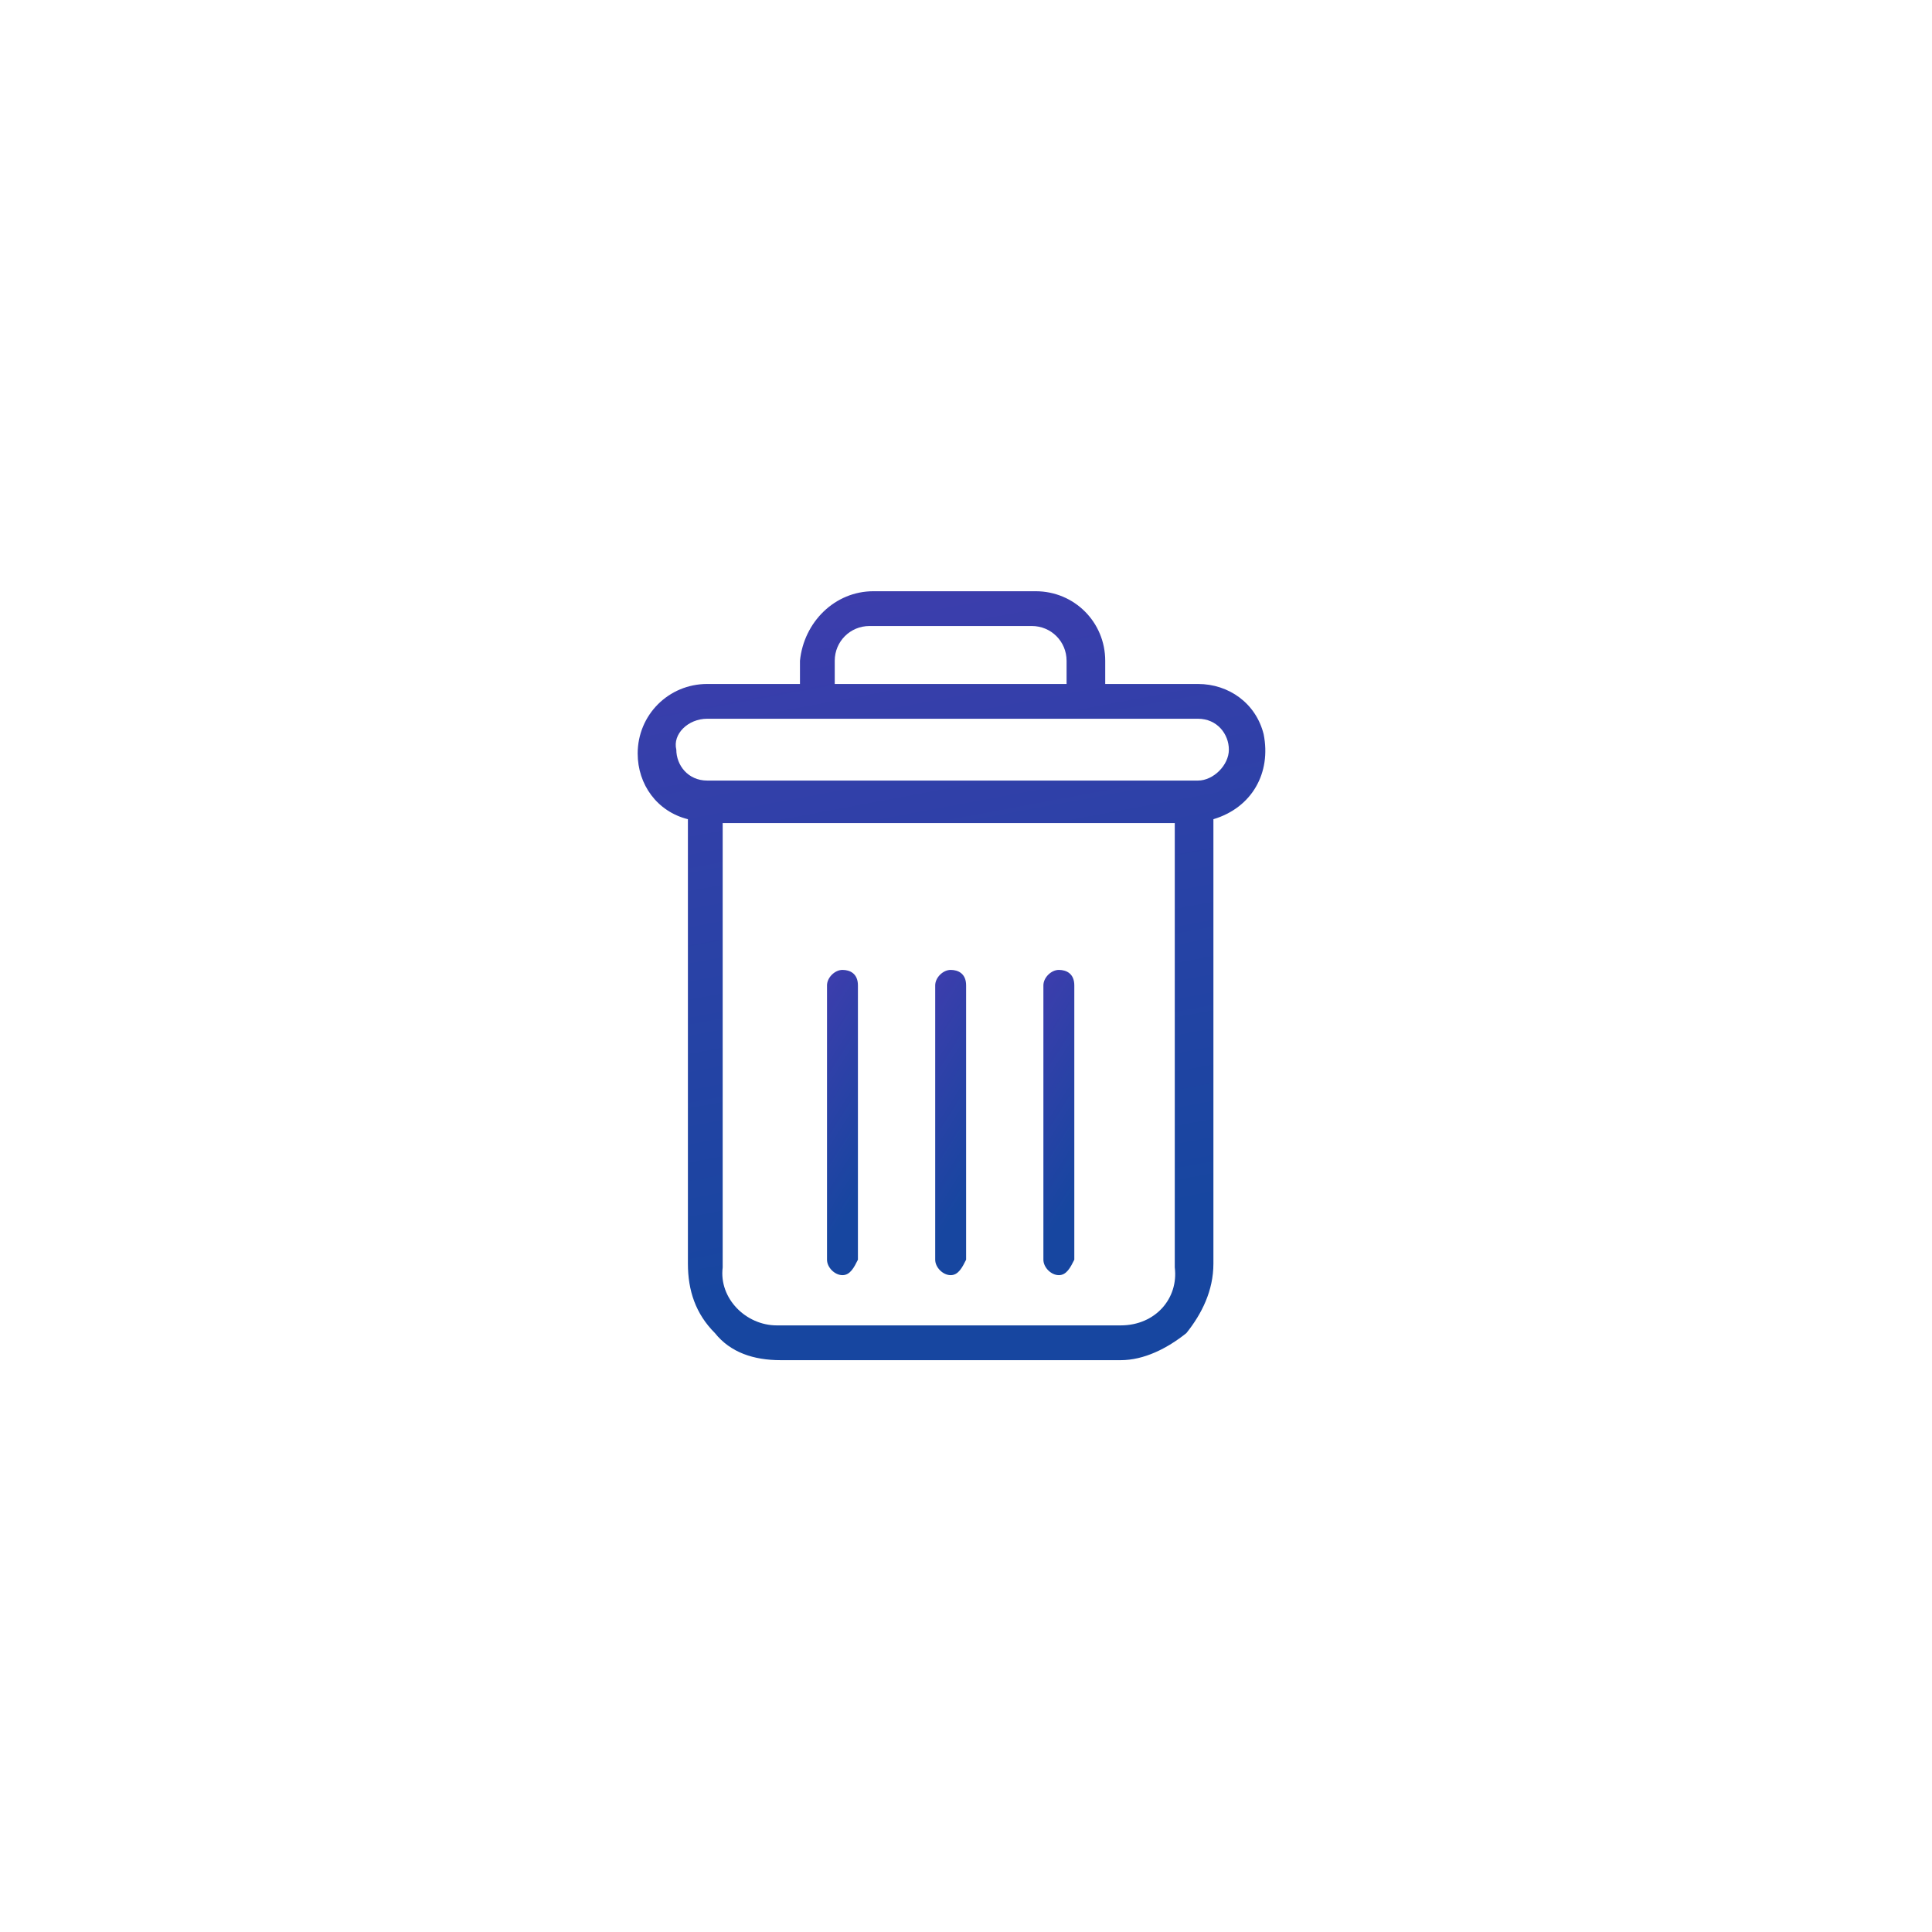 <?xml version="1.0" encoding="utf-8"?>
<!-- Generator: Adobe Illustrator 24.0.1, SVG Export Plug-In . SVG Version: 6.00 Build 0)  -->
<svg version="1.1" id="Layer_1" xmlns="http://www.w3.org/2000/svg" xmlns:xlink="http://www.w3.org/1999/xlink" x="0px" y="0px"
	 viewBox="0 0 50 50" style="enable-background:new 0 0 50 50;" xml:space="preserve">
<style type="text/css">
	.st0{fill:url(#Path_586_1_);}
	.st1{fill:url(#Path_587_1_);}
	.st2{fill:url(#Path_588_1_);}
	.st3{fill:url(#Path_589_1_);}
</style>
<g id="bin" transform="translate(0.003 0.001)">
	
		<linearGradient id="Path_586_1_" gradientUnits="userSpaceOnUse" x1="-140.291" y1="372.485" x2="-140.669" y2="374.974" gradientTransform="matrix(0.749 0 0 -7.813 132.506 2941.753)">
		<stop  offset="0" style="stop-color:#1746A0"/>
		<stop  offset="1" style="stop-color:#832DC4"/>
	</linearGradient>
	<path id="Path_586" class="st0" d="M27.4,25.1c-0.2,0-0.4,0.2-0.4,0.4v7.1c0,0.2,0.2,0.4,0.4,0.4c0.2,0,0.3-0.2,0.4-0.4v-7.1
		C27.8,25.2,27.6,25.1,27.4,25.1z"/>
	
		<linearGradient id="Path_587_1_" gradientUnits="userSpaceOnUse" x1="-140.297" y1="372.485" x2="-140.675" y2="374.974" gradientTransform="matrix(0.749 0 0 -7.813 126.916 2941.784)">
		<stop  offset="0" style="stop-color:#1746A0"/>
		<stop  offset="1" style="stop-color:#832DC4"/>
	</linearGradient>
	<path id="Path_587" class="st1" d="M21.8,25.1c-0.2,0-0.4,0.2-0.4,0.4v7.1c0,0.2,0.2,0.4,0.4,0.4c0.2,0,0.3-0.2,0.4-0.4v-7.1
		C22.2,25.2,22,25.1,21.8,25.1z"/>
	
		<linearGradient id="Path_588_1_" gradientUnits="userSpaceOnUse" x1="-633.107" y1="395.443" x2="-633.486" y2="397.932" gradientTransform="matrix(16.253 0 0 -20 10315.988 7941.006)">
		<stop  offset="0" style="stop-color:#1746A0"/>
		<stop  offset="1" style="stop-color:#832DC4"/>
	</linearGradient>
	<path id="Path_588" class="st2" d="M17.8,21.2v11.5c0,0.7,0.2,1.3,0.7,1.8c0.4,0.5,1,0.7,1.7,0.7H29c0.6,0,1.2-0.3,1.7-0.7
		c0.4-0.5,0.7-1.1,0.7-1.8V21.2c1-0.3,1.5-1.2,1.3-2.2c-0.2-0.8-0.9-1.3-1.7-1.3h-2.4v-0.6c0-1-0.8-1.8-1.8-1.8c0,0,0,0,0,0h-4.2
		c-1,0-1.8,0.8-1.9,1.8c0,0,0,0,0,0v0.6h-2.4c-1,0-1.8,0.8-1.8,1.8C16.5,20.3,17,21,17.8,21.2L17.8,21.2z M29,34.3h-8.9
		c-0.8,0-1.5-0.7-1.4-1.5c0,0,0,0,0,0V21.3h11.7v11.5C30.5,33.6,29.9,34.3,29,34.3C29,34.3,29,34.3,29,34.3z M21.6,17.1
		c0-0.5,0.4-0.9,0.9-0.9c0,0,0,0,0,0h4.2c0.5,0,0.9,0.4,0.9,0.9c0,0,0,0,0,0v0.6h-6L21.6,17.1z M18.3,18.6h12.7
		c0.5,0,0.8,0.4,0.8,0.8s-0.4,0.8-0.8,0.8H18.3c-0.5,0-0.8-0.4-0.8-0.8C17.4,19,17.8,18.6,18.3,18.6C18.3,18.6,18.3,18.6,18.3,18.6z
		"/>
	
		<linearGradient id="Path_589_1_" gradientUnits="userSpaceOnUse" x1="-140.291" y1="372.485" x2="-140.669" y2="374.974" gradientTransform="matrix(0.749 0 0 -7.813 129.708 2941.753)">
		<stop  offset="0" style="stop-color:#1746A0"/>
		<stop  offset="1" style="stop-color:#832DC4"/>
	</linearGradient>
	<path id="Path_589" class="st3" d="M24.6,25.1c-0.2,0-0.4,0.2-0.4,0.4v7.1c0,0.2,0.2,0.4,0.4,0.4c0.2,0,0.3-0.2,0.4-0.4v-7.1
		C25,25.2,24.8,25.1,24.6,25.1z"/>
</g>
</svg>
